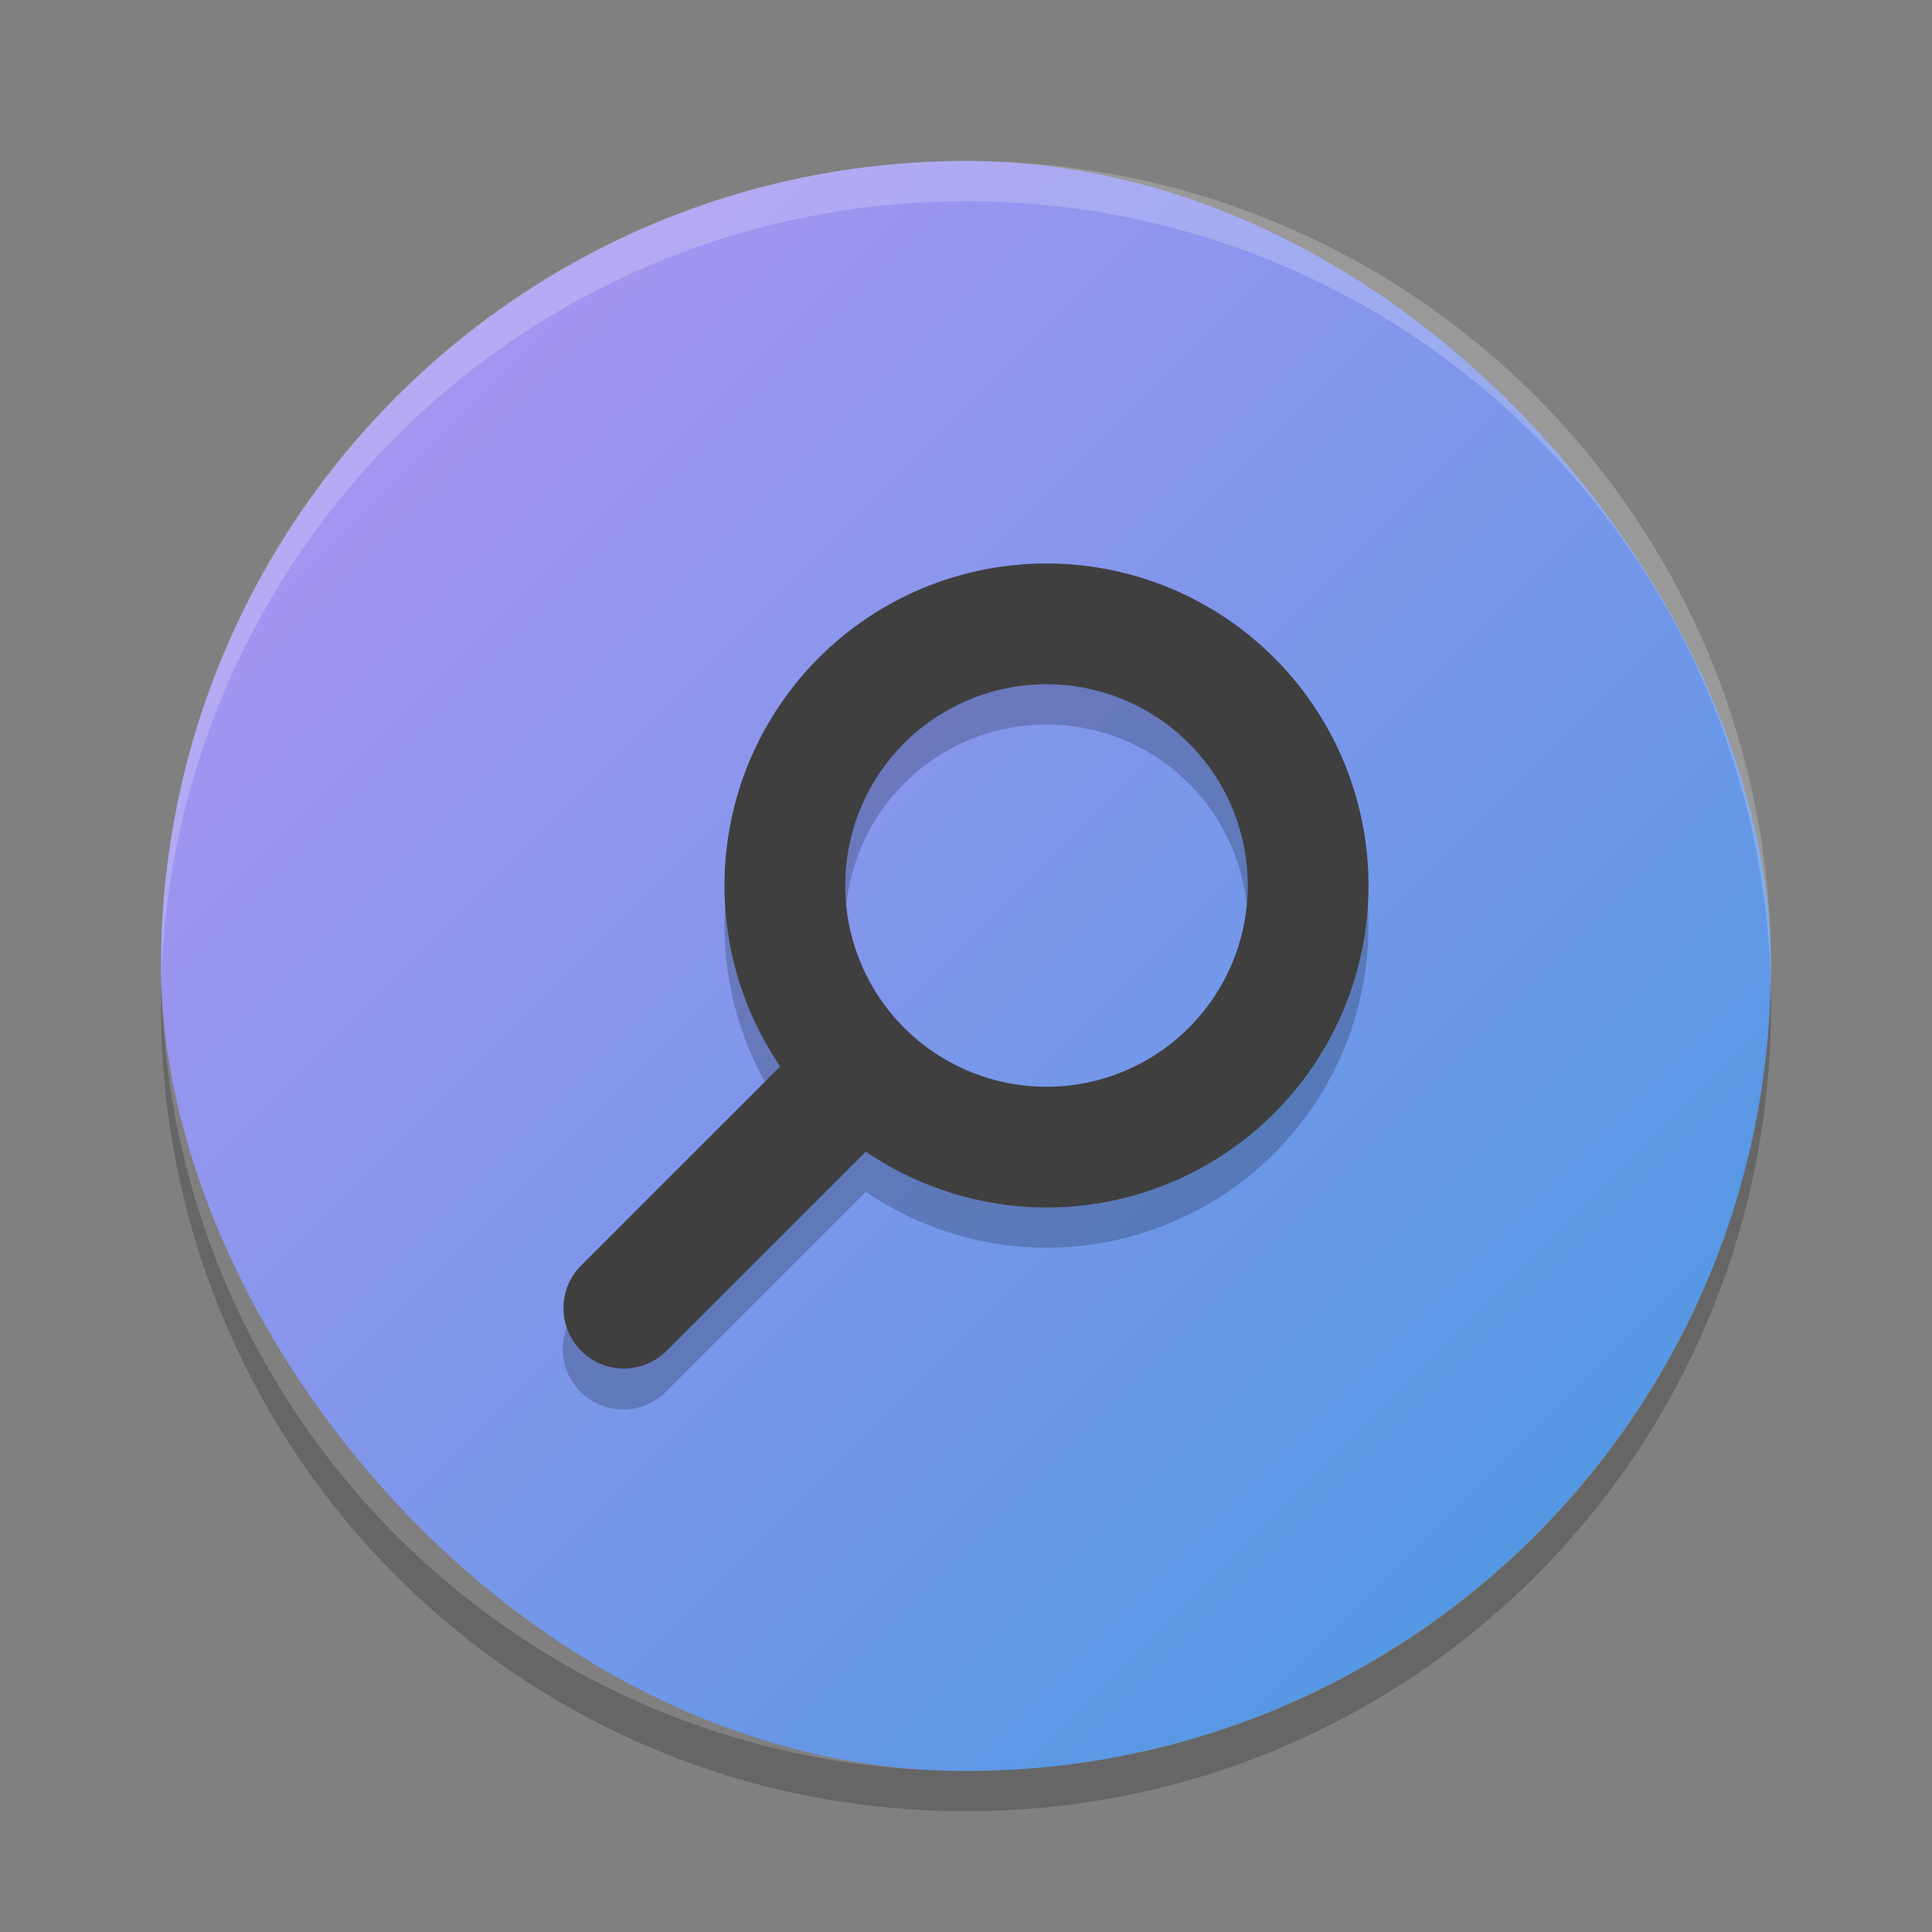 <svg xmlns="http://www.w3.org/2000/svg" width="48" height="48" version="1"><rect width="100%" height="100%" fill="#808080" stroke="none"/><defs>
<linearGradient id="ucPurpleBlue" x1="0%" y1="0%" x2="100%" y2="100%">
  <stop offset="0%" style="stop-color:#B794F4;stop-opacity:1"/>
  <stop offset="100%" style="stop-color:#4299E1;stop-opacity:1"/>
</linearGradient>
</defs>
 <rect fill="url(#ucPurpleBlue)" width="40" height="40" x="4" y="4" rx="20" ry="20"/>
 <path style="opacity:0.2" d="m 26,15 a 8,8 0 0 0 -8,8 8,8 0 0 0 1.383,4.496 l -4.943,4.943 a 1.5,1.5 0 1 0 2.121,2.121 l 4.949,-4.949 A 8,8 0 0 0 26,31 a 8,8 0 0 0 8,-8 8,8 0 0 0 -8,-8 z m 0,3 a 5,5 0 0 1 5,5 5,5 0 0 1 -5,5 5,5 0 0 1 -5,-5 5,5 0 0 1 5,-5 z"/>
 <path style="fill:#3f3f3f" d="M 26 14 A 8 8 0 0 0 18 22 A 8 8 0 0 0 19.383 26.496 L 14.439 31.439 A 1.5 1.5 0 1 0 16.561 33.561 L 21.51 28.611 A 8 8 0 0 0 26 30 A 8 8 0 0 0 34 22 A 8 8 0 0 0 26 14 z M 26 17 A 5 5 0 0 1 31 22 A 5 5 0 0 1 26 27 A 5 5 0 0 1 21 22 A 5 5 0 0 1 26 17 z"/>
 <path fill="#fff" opacity=".2" d="m24 4c-11.079 0-19.998 8.92-19.998 20 0 0.168-0.004 0.333 0 0.5 0.264-10.846 9.087-19.5 19.998-19.5s19.734 8.654 19.998 19.5c0.004-0.167 0-0.332 0-0.5 0-11.08-8.919-20-19.998-20z"/>
 <path opacity=".2" d="m4.012 24.5c-0.004 0.167-0.012 0.332-0.012 0.5 0 11.08 8.92 20 20 20s20-8.92 20-20c0-0.168-0.008-0.333-0.012-0.5-0.264 10.846-9.076 19.5-19.988 19.5s-19.724-8.654-19.988-19.5z"/>
</svg>

